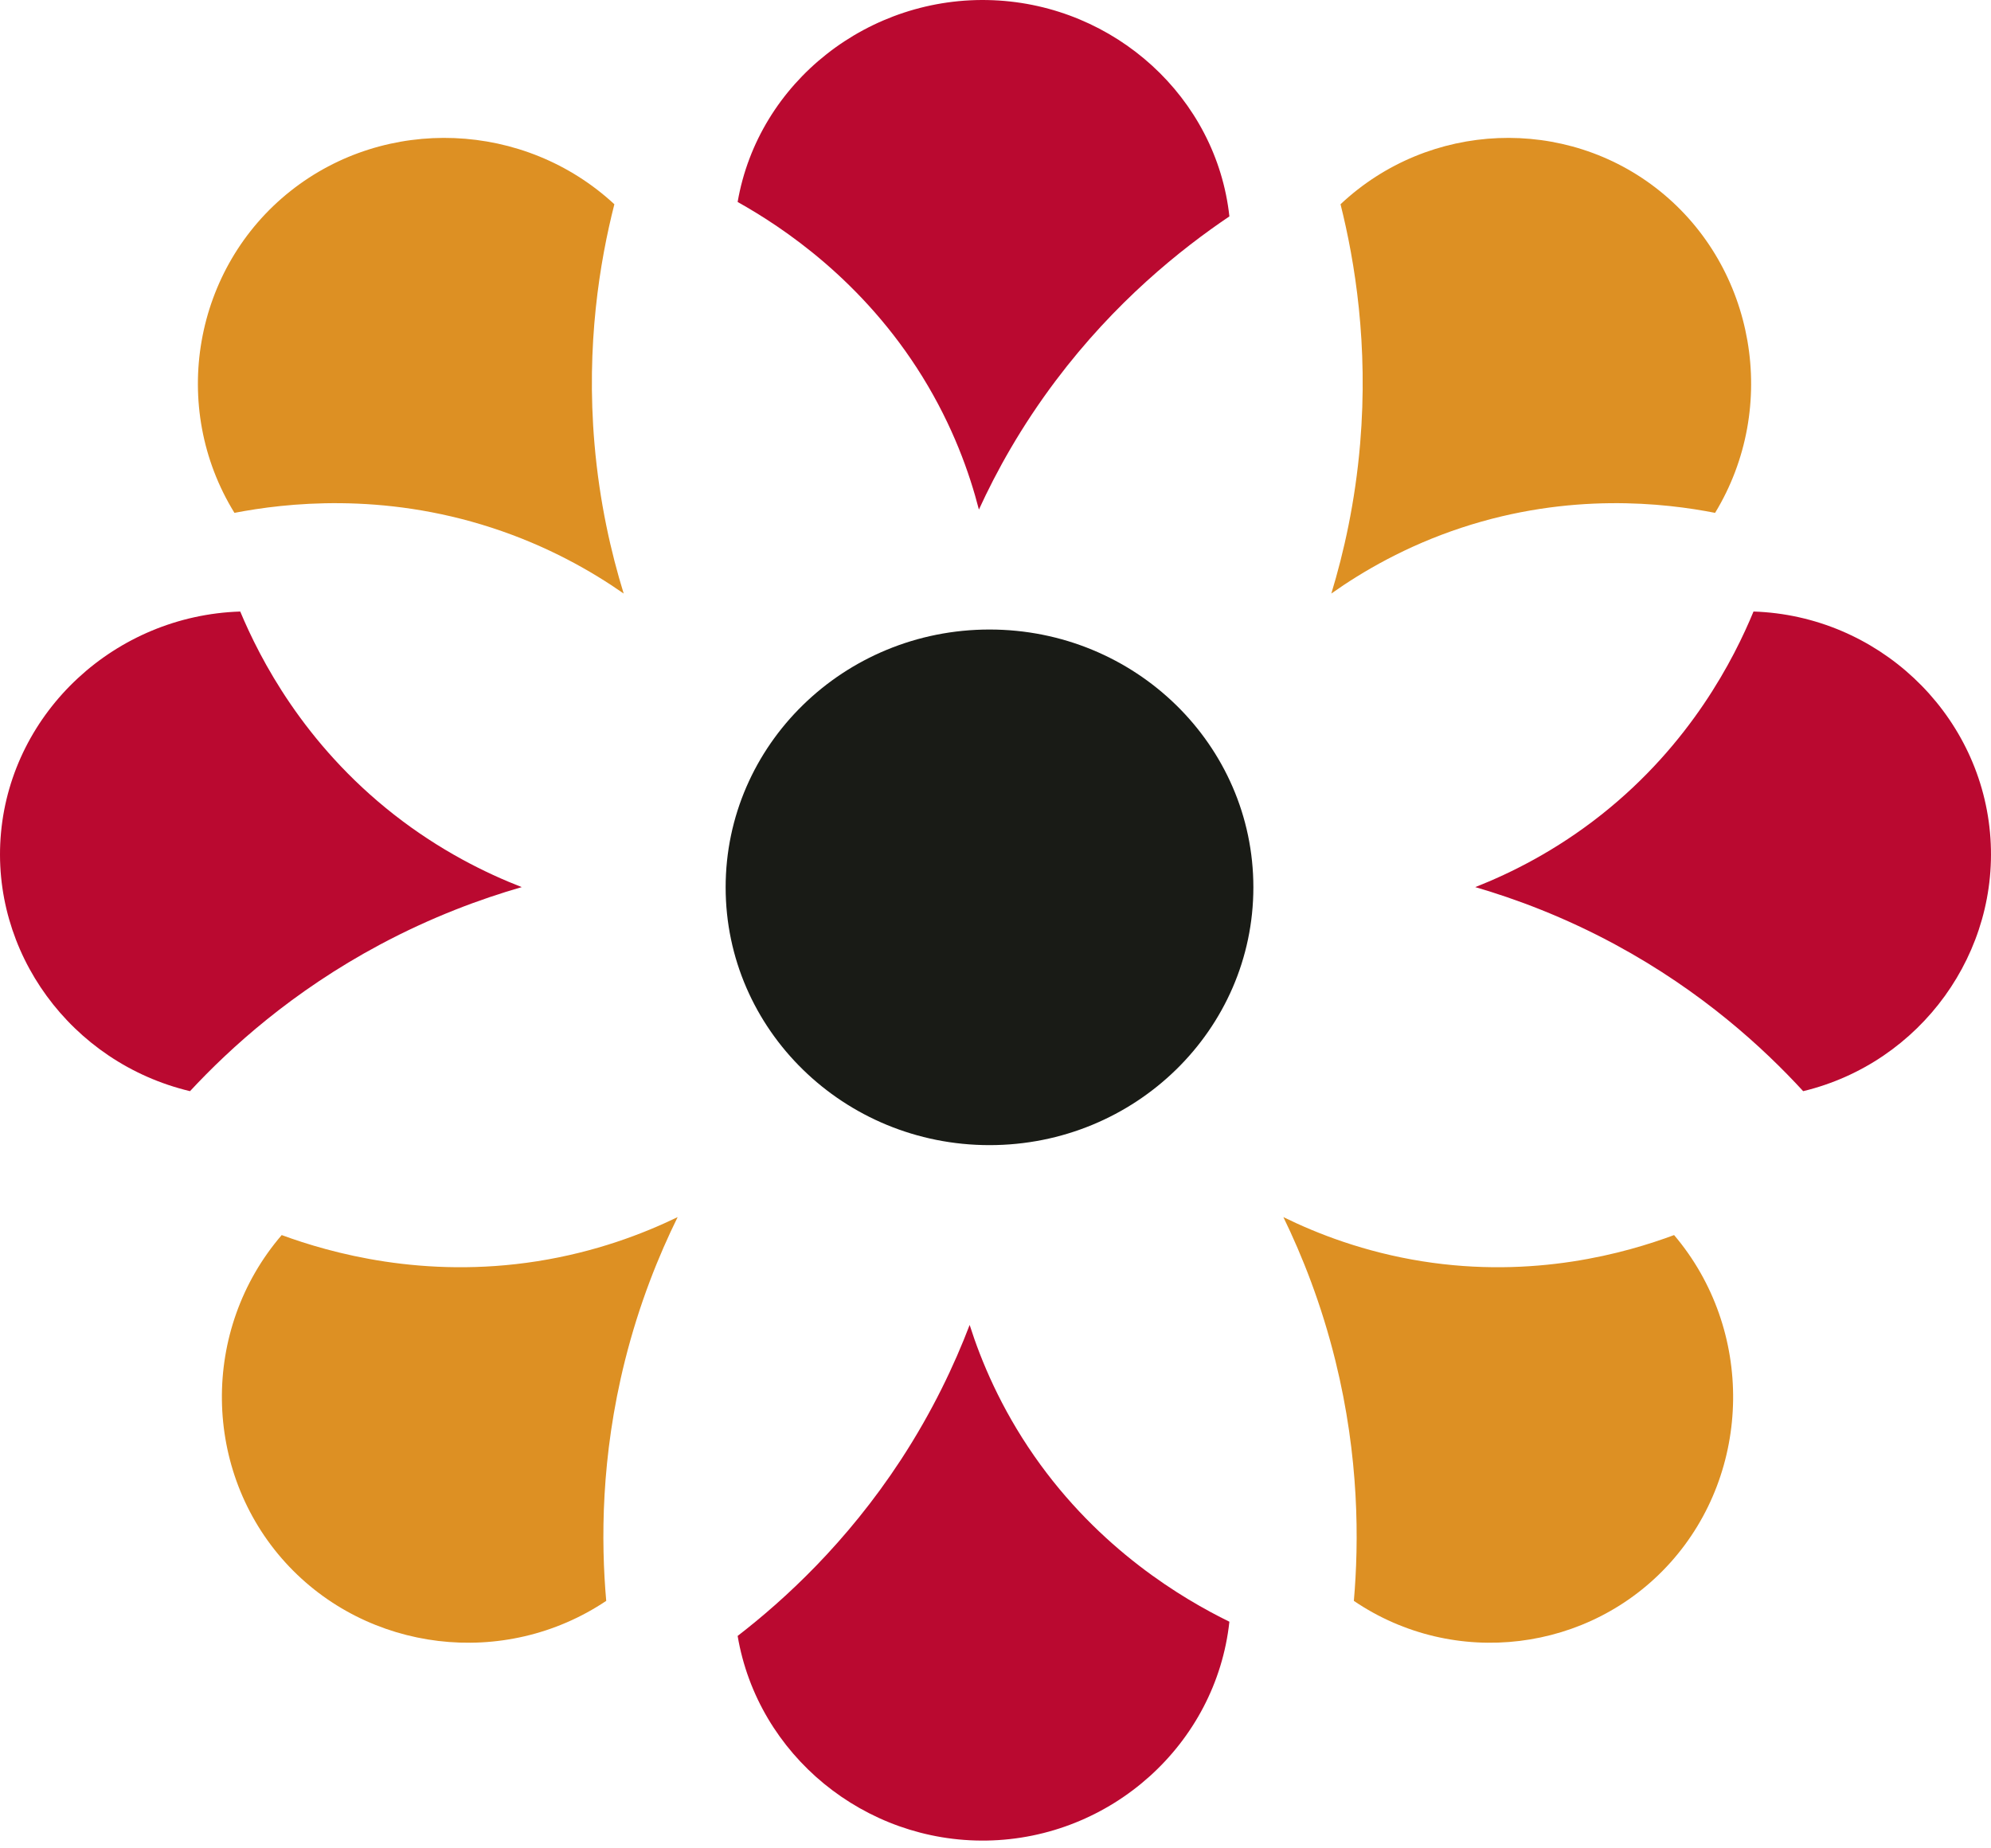 <svg width="154" height="143" viewBox="0 0 154 143" fill="none" xmlns="http://www.w3.org/2000/svg">
<path d="M76.537 88.595C87.809 88.595 96.946 79.665 96.946 68.649C96.946 57.634 87.809 48.704 76.537 48.704C65.265 48.704 56.127 57.634 56.127 68.649C56.127 79.665 65.265 88.595 76.537 88.595Z" fill="#191B16"/>
<path d="M48.241 45.92C47.267 42.764 46.368 38.855 45.981 34.328C45.326 26.675 46.386 20.257 47.52 15.802C40.568 9.357 29.842 8.943 22.481 14.771C14.981 20.707 13.072 31.466 18.134 39.678C22.076 38.918 29.525 38.061 38.029 40.828C42.379 42.242 45.79 44.21 48.241 45.92Z" fill="#DD9023"/>
<path d="M52.416 94.16C50.953 97.129 49.444 100.853 48.337 105.274C46.468 112.743 46.486 119.266 46.89 123.854C39.017 129.13 28.397 127.832 22.084 120.897C15.654 113.829 15.493 102.876 21.789 95.553C25.546 96.932 32.741 98.964 41.551 97.578C46.058 96.868 49.73 95.464 52.416 94.162V94.16Z" fill="#DD9023"/>
<path d="M75.715 39.427C77.065 36.476 78.971 33.02 81.672 29.432C86.238 23.366 91.287 19.307 95.091 16.742C94.092 7.552 86.247 0.411 76.821 0.017C67.218 -0.383 58.654 6.34 57.055 15.627C60.541 17.578 66.747 21.696 71.354 29.156C73.711 32.973 74.991 36.6 75.717 39.425L75.715 39.427Z" fill="#BA0930"/>
<path d="M74.999 102.51C73.831 105.57 72.143 109.175 69.67 112.959C65.485 119.355 60.694 123.755 57.055 126.567C58.618 135.793 66.888 142.552 76.32 142.398C85.933 142.239 94.064 134.947 95.091 125.467C91.491 123.701 85.043 119.901 79.987 112.632C77.4 108.911 75.898 105.322 75.002 102.51H74.999Z" fill="#BA0930"/>
<path d="M40.353 68.633C37.172 69.55 33.4 70.939 29.389 73.082C22.611 76.706 17.81 81.067 14.697 84.42C5.471 82.219 -0.769 73.639 0.077 64.428C0.938 55.043 8.911 47.623 18.582 47.312C20.109 50.961 23.484 57.543 30.473 63.019C34.05 65.822 37.574 67.55 40.355 68.633H40.353Z" fill="#BA0930"/>
<path d="M102.976 45.92C103.936 42.764 104.822 38.855 105.204 34.328C105.85 26.675 104.804 20.257 103.687 15.802C110.541 9.357 121.116 8.943 128.374 14.771C135.768 20.707 137.65 31.466 132.659 39.678C128.773 38.918 121.428 38.061 113.044 40.828C108.755 42.242 105.392 44.21 102.976 45.92Z" fill="#DD9023"/>
<path d="M99.265 94.16C100.709 97.129 102.198 100.853 103.29 105.274C105.134 112.743 105.116 119.266 104.718 123.854C112.488 129.13 122.968 127.832 129.197 120.897C135.543 113.829 135.702 102.876 129.488 95.553C125.782 96.932 118.681 98.964 109.987 97.578C105.539 96.868 101.915 95.464 99.265 94.162V94.16Z" fill="#DD9023"/>
<path d="M114.111 68.633C117.255 69.55 120.984 70.939 124.949 73.082C131.649 76.706 136.395 81.067 139.472 84.42C148.592 82.219 154.76 73.639 153.924 64.428C153.073 55.043 145.191 47.623 135.631 47.312C134.122 50.961 130.786 57.543 123.877 63.019C120.342 65.822 116.858 67.55 114.108 68.633H114.111Z" fill="#BA0930"/>
</svg>
